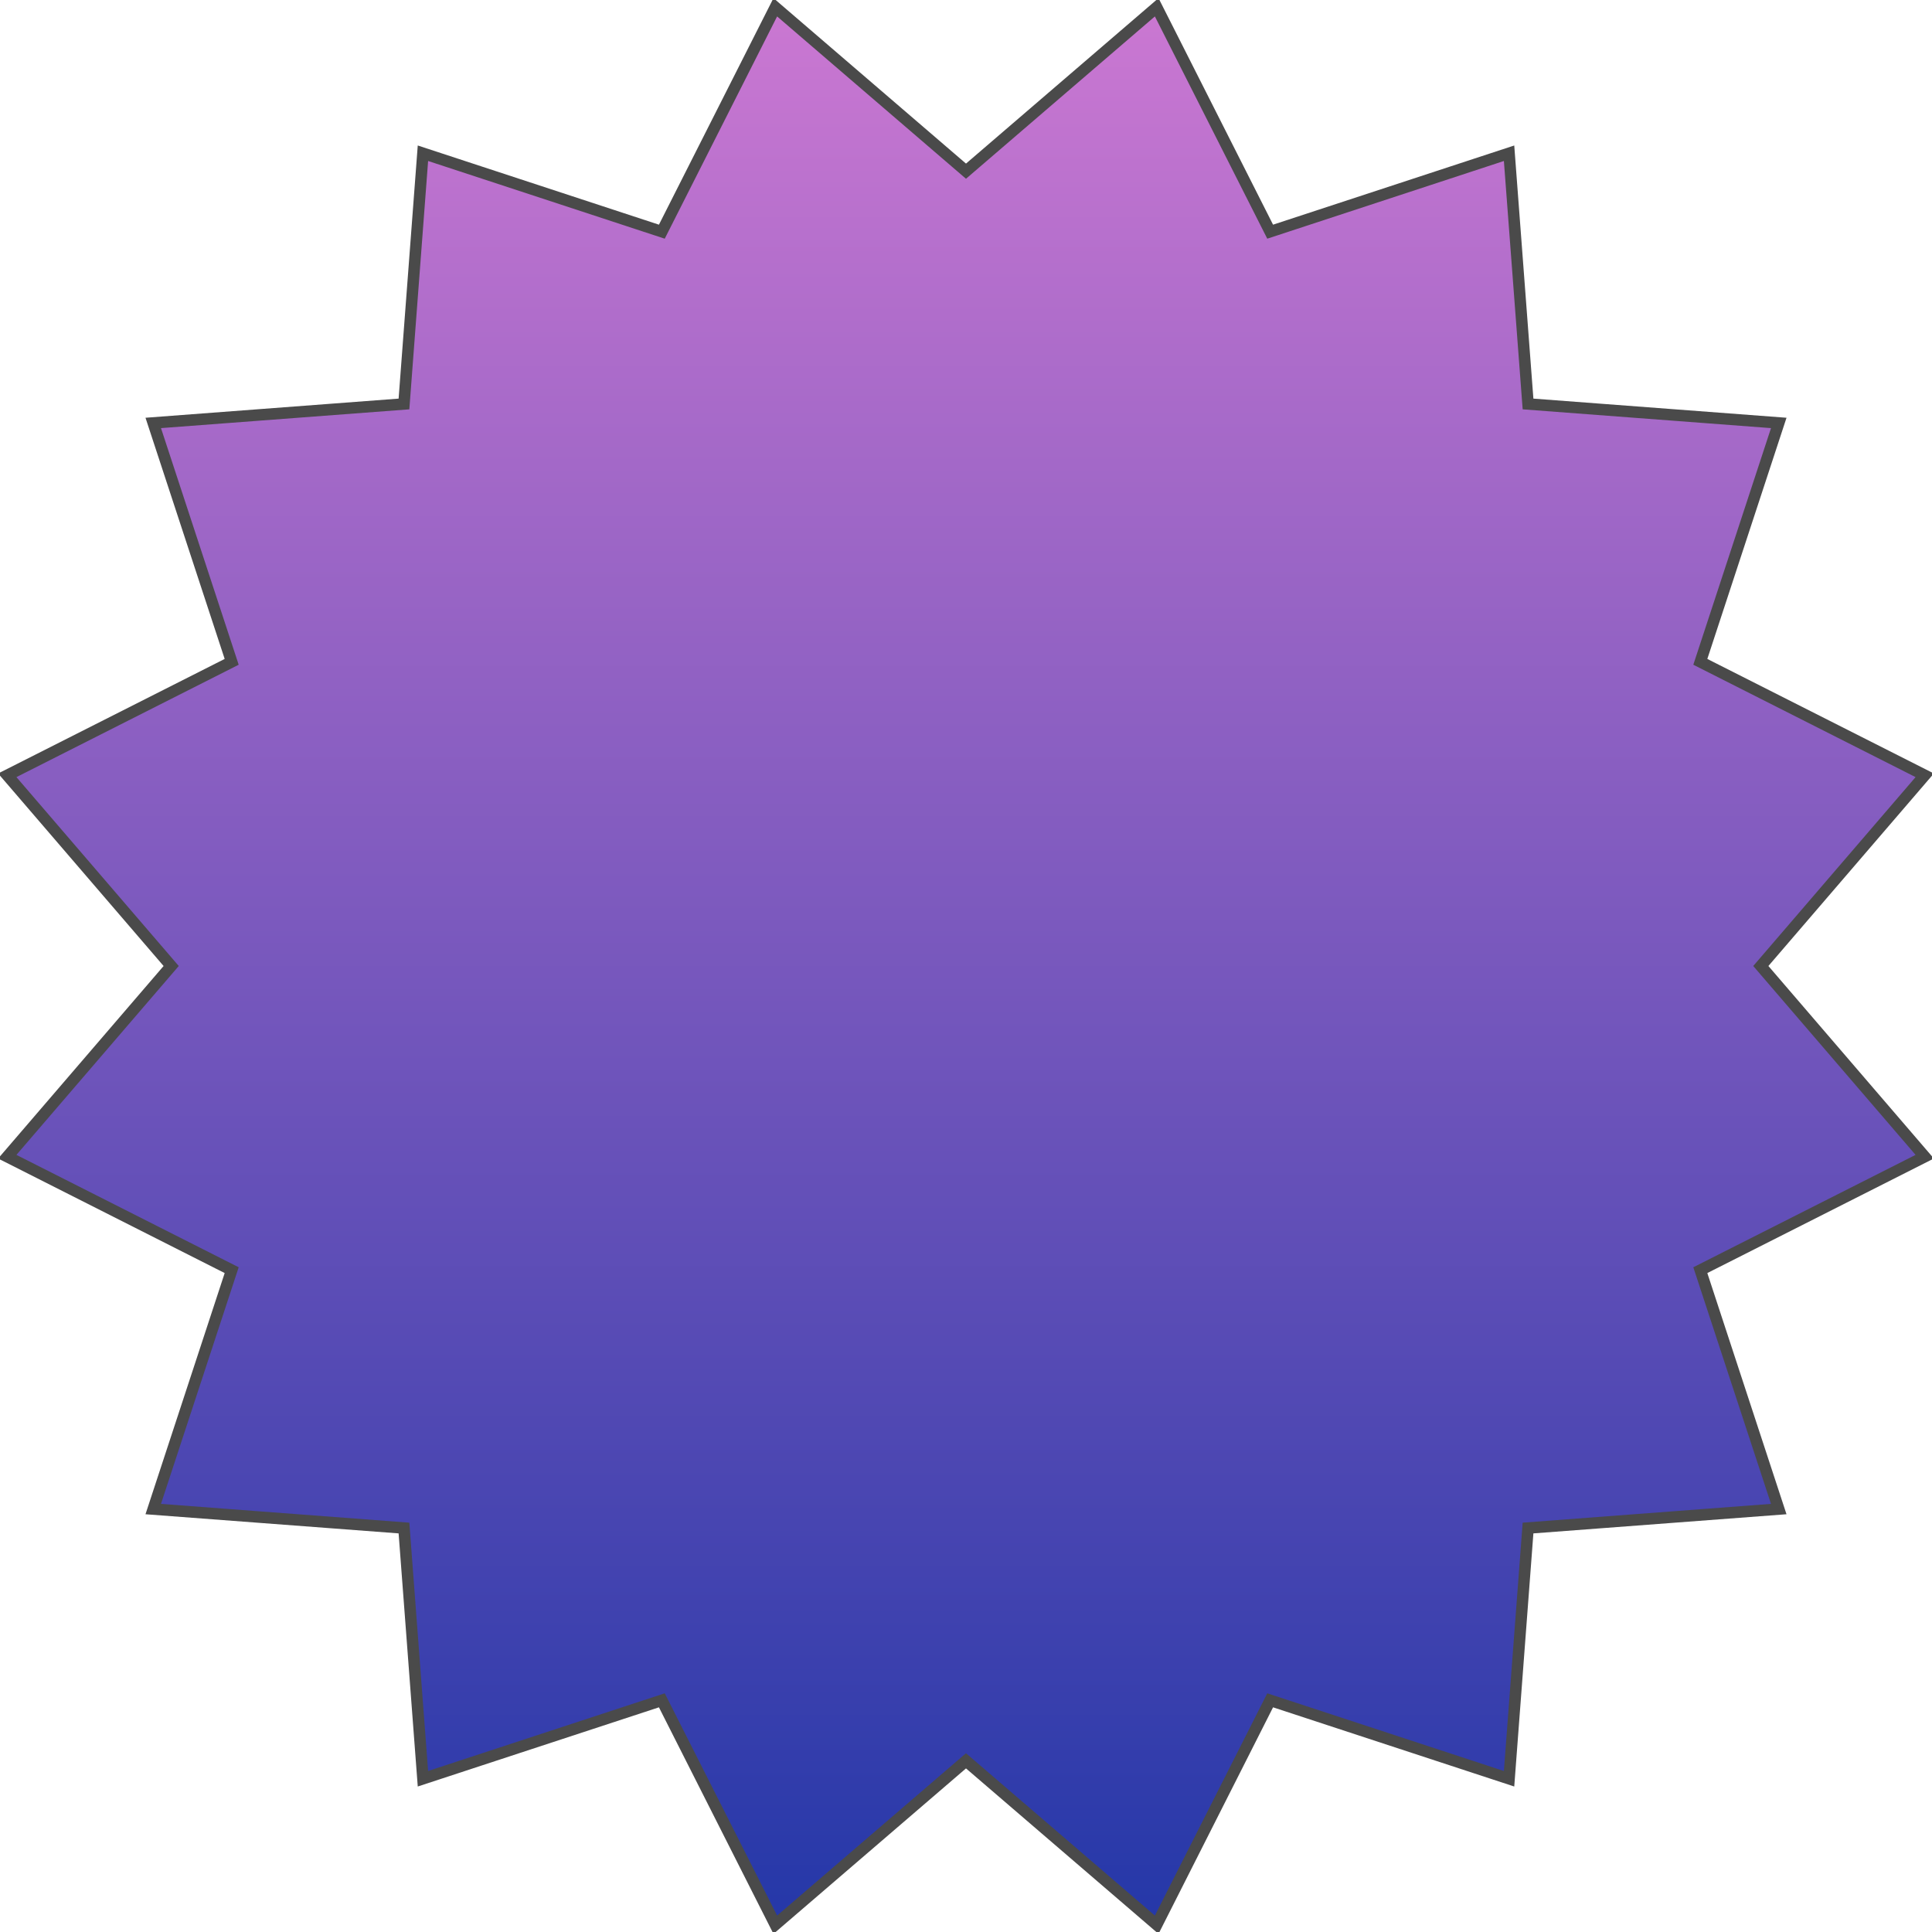 <svg width="168" height="168" xmlns="http://www.w3.org/2000/svg"><defs><linearGradient x1="50%" y1="100%" x2="50%" y2="0%" id="a"><stop stop-color="#2337A8" offset="0%"/><stop stop-color="#CC78D2" offset="100%"/></linearGradient></defs><path stroke="#4A4A4A" fill="url(#a)" d="M84 153.115l-16.583 14.252-9.866-19.513-20.774 6.82-1.649-21.802-21.803-1.649 6.821-20.774-19.513-9.866L14.885 84 .633 67.417l19.513-9.866-6.82-20.774 21.802-1.649 1.649-21.803 20.774 6.821L67.417.633 84 14.885 100.583.633l9.866 19.513 20.774-6.82 1.649 21.802 21.803 1.649-6.821 20.774 19.513 9.866L153.115 84l14.252 16.583-19.513 9.866 6.82 20.774-21.802 1.649-1.649 21.803-20.774-6.821-9.866 19.513z" fill-rule="evenodd"/></svg>